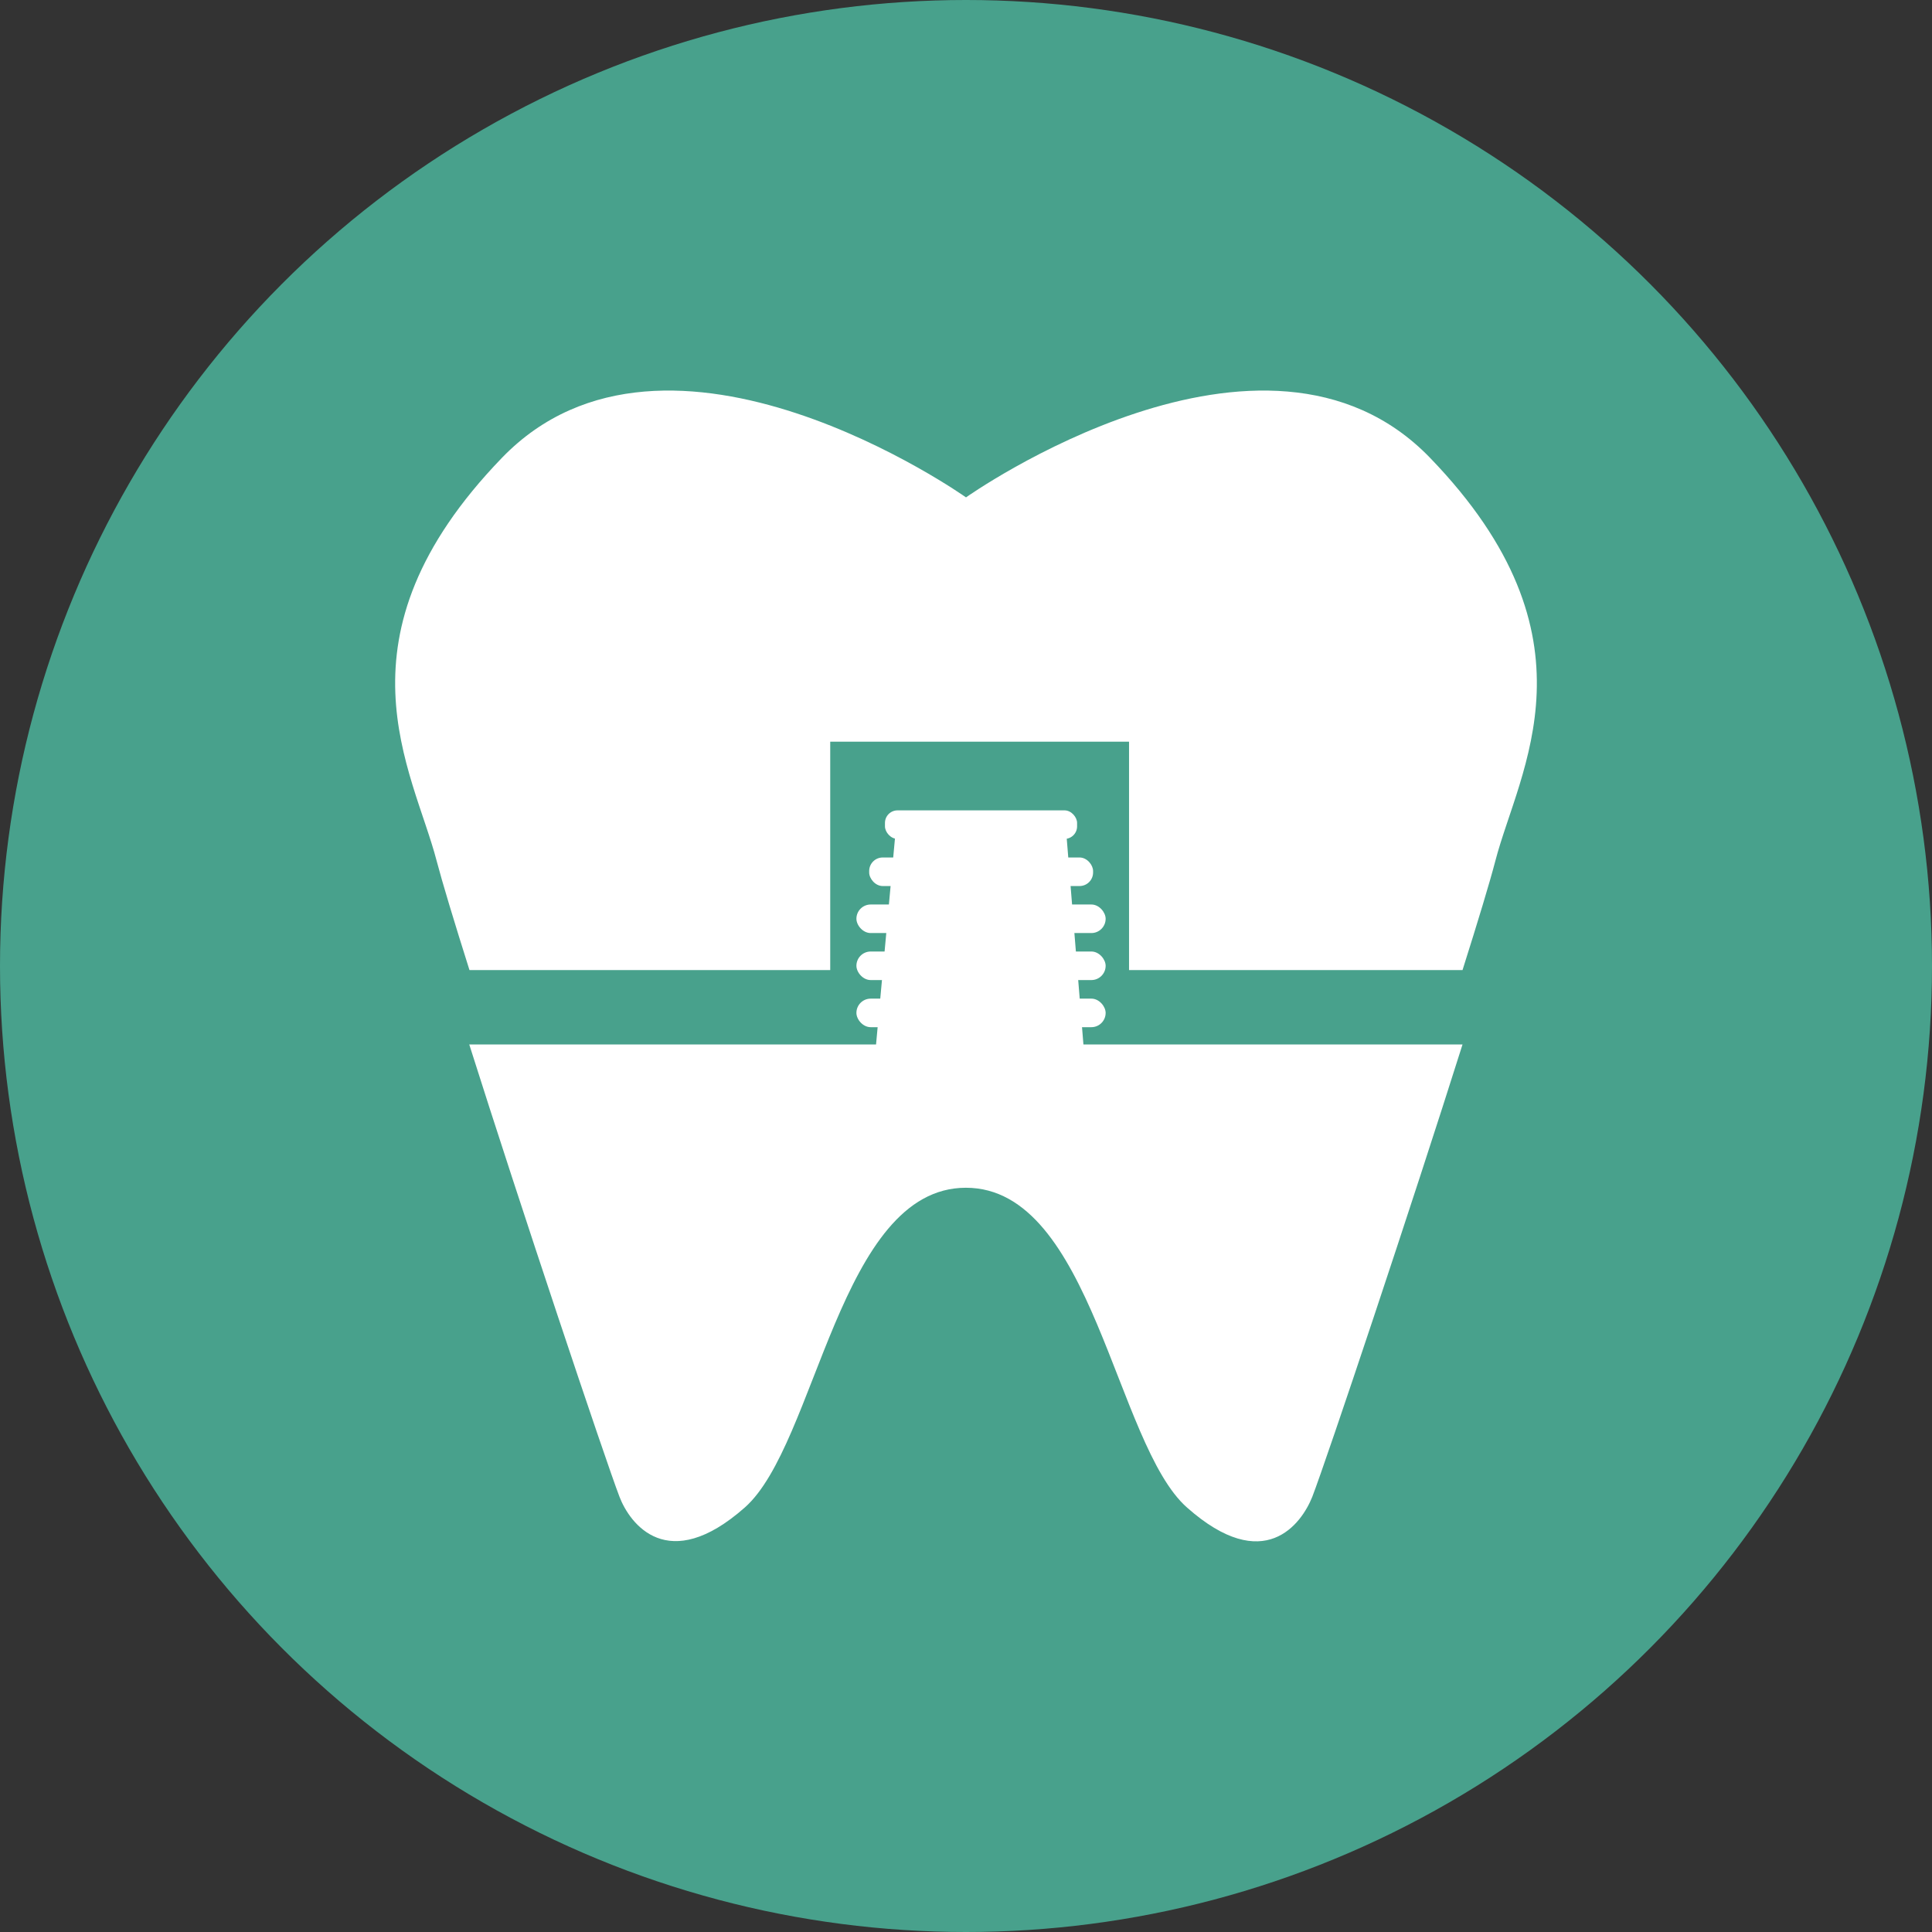 <svg id="Capa_1" data-name="Capa 1" xmlns="http://www.w3.org/2000/svg" viewBox="0 0 180 180"><rect x="0" y="0" width="180" height="180" fill="#333333" stroke="none"/><defs><style>.cls-1{fill:#48a18c;}.cls-2{fill:#fff;}</style></defs><title>iconos-odont</title><circle class="cls-1" cx="90" cy="90" r="90"/><path class="cls-2" d="M139.32,80.2c-.52,2-1.63,5.66-3.06,10.18H105.19V69.1H77.35V90.38H43.74c-1.43-4.52-2.54-8.2-3.06-10.18-2.2-8.46-10.09-20.79,6.08-37.54C62.21,26.65,90,46.34,90,46.34s27.79-19.69,43.24-3.68C149.41,59.41,141.52,71.74,139.32,80.2Z"/><path class="cls-2" d="M136.26,97.31c-4.66,14.77-12.63,38.6-14,42.15-1,2.51-4.48,7.36-11.66,1-6.69-5.88-8.83-29.8-20.61-29.8s-13.92,23.92-20.61,29.8c-7.18,6.33-10.71,1.48-11.66-1-1.36-3.55-9.33-27.38-14-42.15h37.9l1.88-20.48H99.28l1.66,20.48Z"/><rect class="cls-2" x="79.79" y="93.04" width="23.22" height="2.66" rx="1.33" ry="1.33"/><rect class="cls-2" x="79.79" y="88.65" width="23.22" height="2.66" rx="1.33" ry="1.33"/><rect class="cls-2" x="79.79" y="84.27" width="23.22" height="2.66" rx="1.33" ry="1.33"/><rect class="cls-2" x="80.98" y="79.89" width="20.86" height="2.66" rx="1.26" ry="1.26"/><rect class="cls-2" x="82.45" y="75.5" width="17.9" height="2.66" rx="1.17" ry="1.17"/></svg>